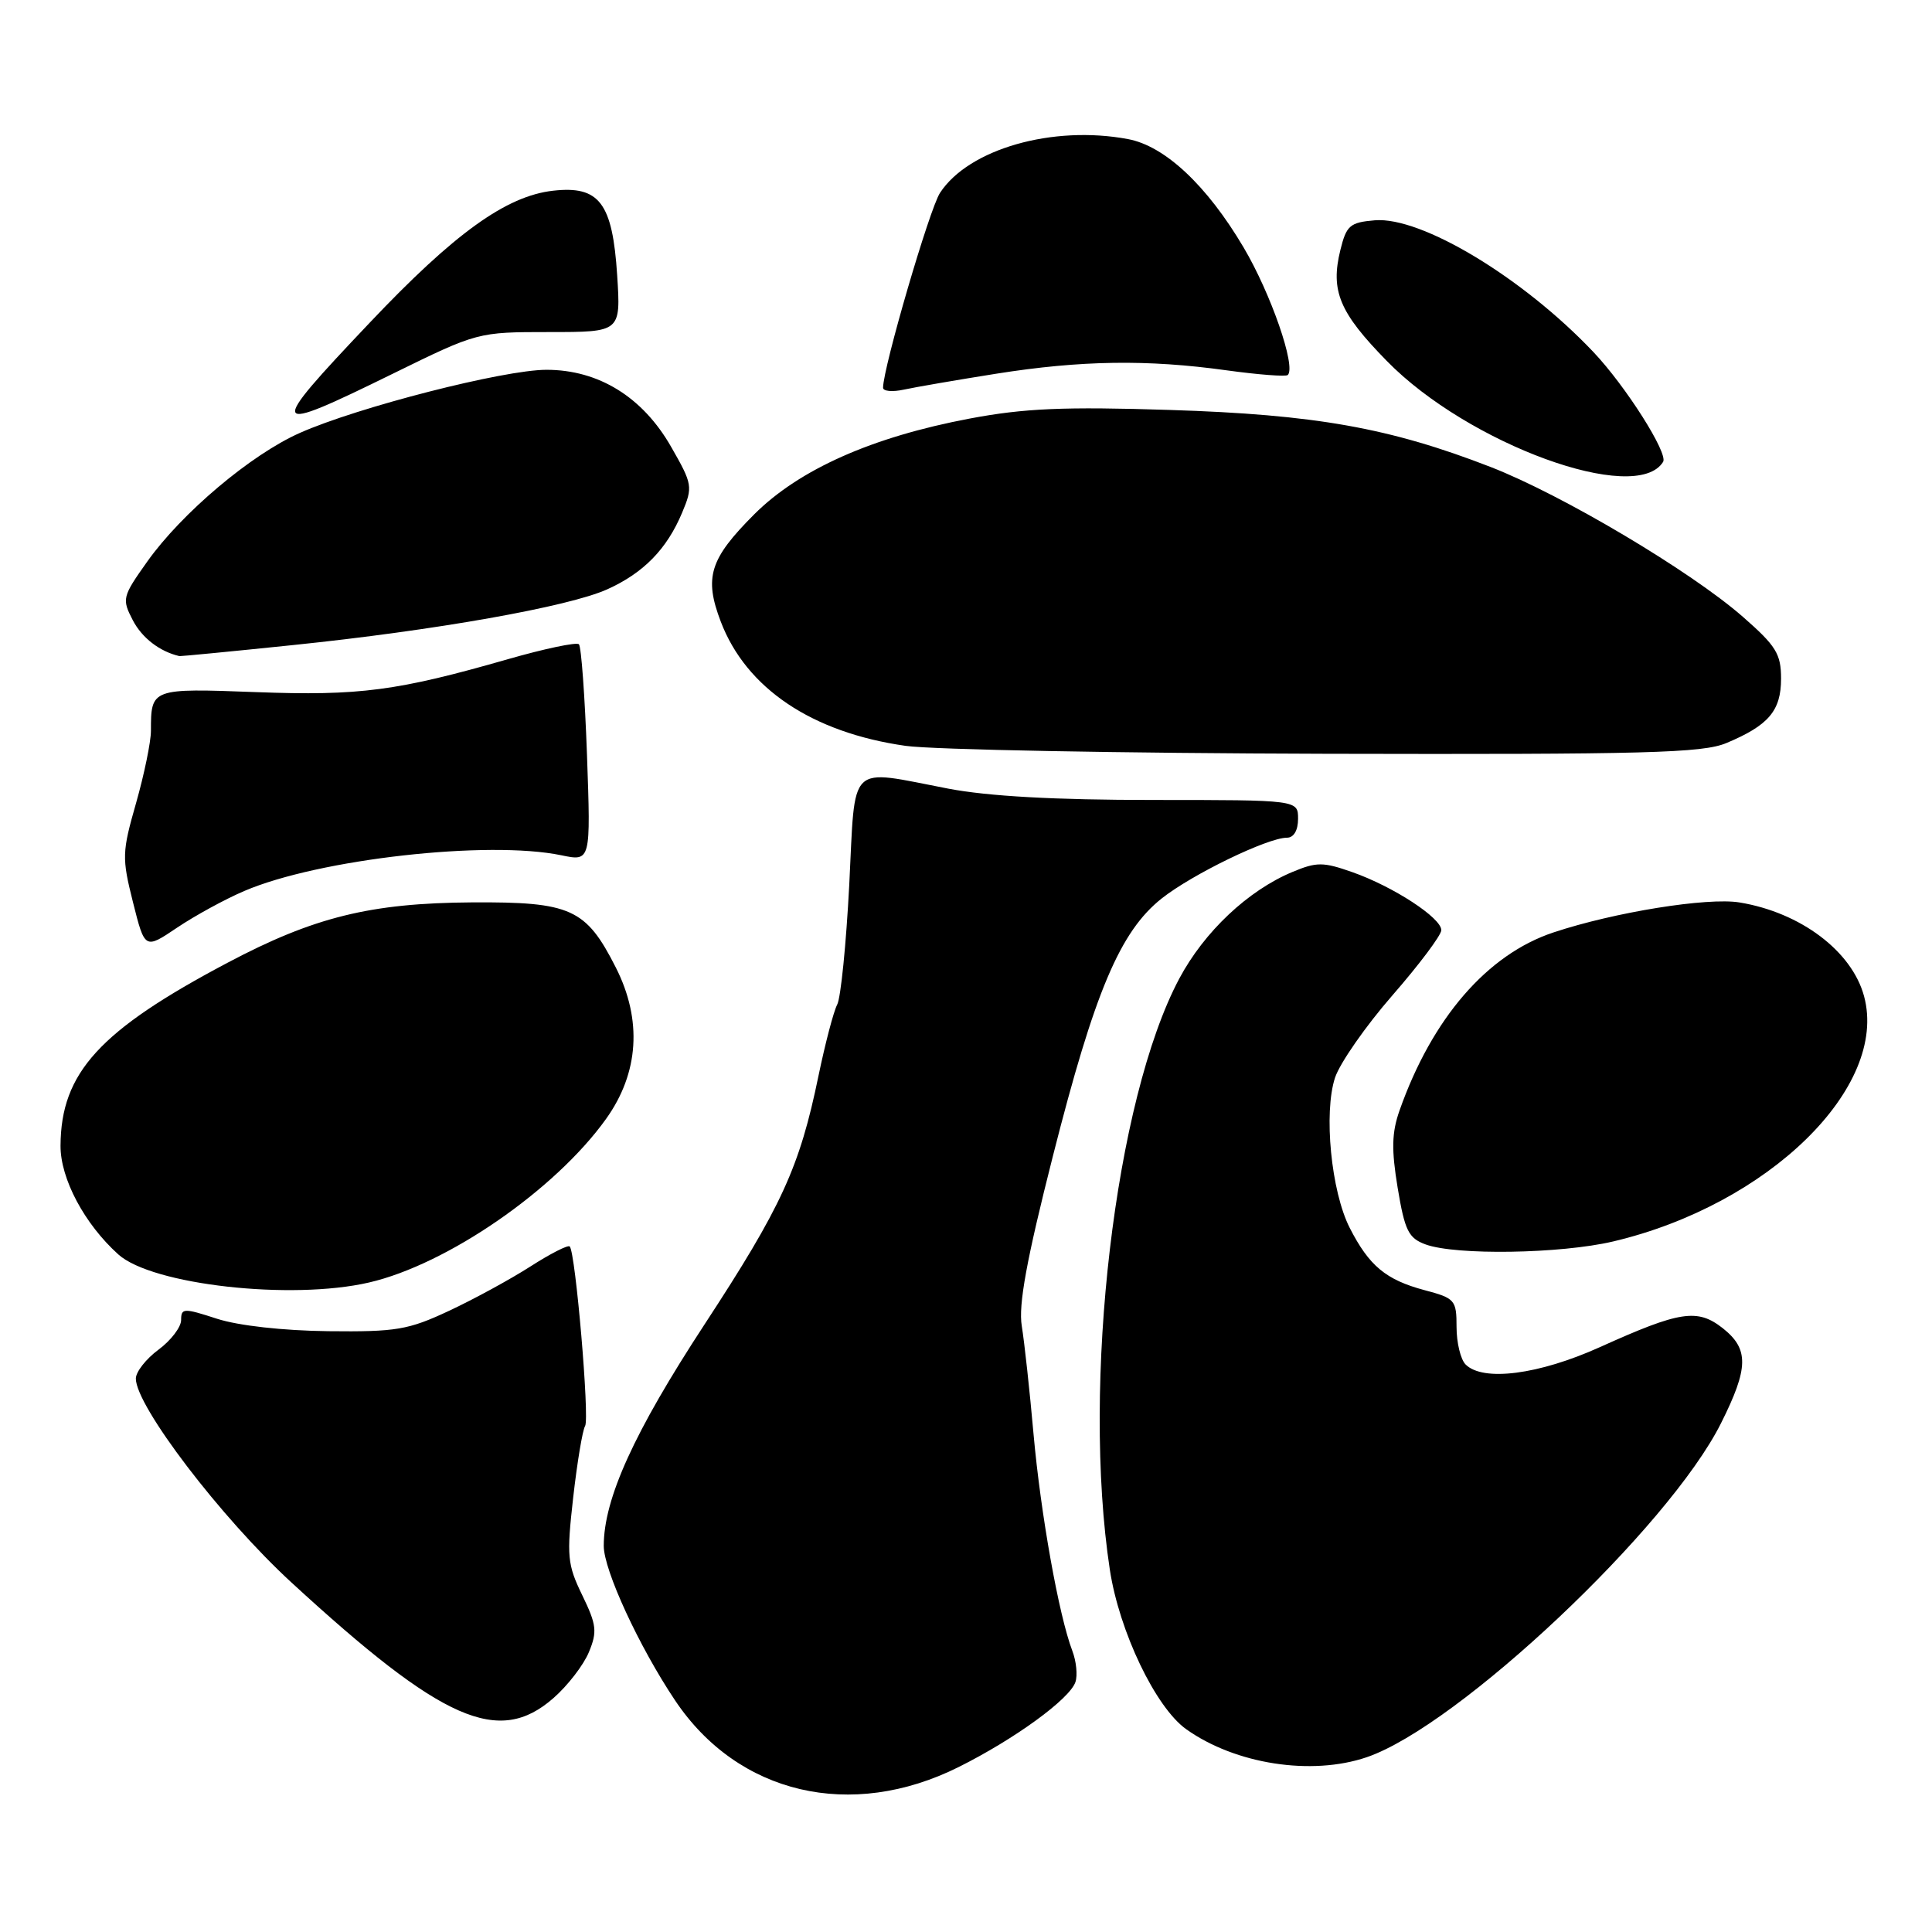 <?xml version="1.0" encoding="UTF-8" standalone="no"?>
<!DOCTYPE svg PUBLIC "-//W3C//DTD SVG 1.1//EN" "http://www.w3.org/Graphics/SVG/1.1/DTD/svg11.dtd" >
<svg xmlns="http://www.w3.org/2000/svg" xmlns:xlink="http://www.w3.org/1999/xlink" version="1.1" viewBox="0 0 256 256">
 <g >
 <path fill="currentColor"
d=" M 127.05 234.13 C 134.46 230.43 141.74 225.13 142.50 222.88 C 142.80 221.99 142.62 220.12 142.08 218.72 C 140.29 214.00 137.90 200.62 136.95 190.03 C 136.44 184.24 135.73 177.79 135.39 175.70 C 134.93 172.90 136.02 166.95 139.51 153.20 C 145.05 131.38 148.41 123.43 153.93 119.05 C 157.99 115.84 167.97 111.00 170.53 111.00 C 171.43 111.00 172.00 110.03 172.00 108.50 C 172.00 106.00 172.00 106.00 152.75 106.00 C 139.79 106.00 130.94 105.51 125.66 104.50 C 112.18 101.92 113.37 100.77 112.53 117.25 C 112.12 125.09 111.41 132.23 110.93 133.12 C 110.46 134.01 109.35 138.24 108.46 142.52 C 105.95 154.70 103.59 159.85 93.31 175.56 C 84.01 189.78 80.00 198.60 80.00 204.84 C 80.00 208.05 84.68 218.19 89.45 225.31 C 97.78 237.76 112.76 241.27 127.05 234.13 Z  M 181.10 232.84 C 193.24 228.70 221.12 202.41 228.04 188.59 C 231.72 181.25 231.76 178.75 228.27 175.99 C 224.91 173.35 222.61 173.71 212.00 178.50 C 203.91 182.15 196.51 183.11 194.20 180.80 C 193.54 180.14 193.00 177.91 193.00 175.84 C 193.00 172.26 192.80 172.02 188.75 170.95 C 183.64 169.58 181.42 167.74 178.85 162.71 C 176.38 157.87 175.37 147.45 176.90 142.79 C 177.55 140.85 180.97 135.94 184.51 131.88 C 188.05 127.82 190.96 123.94 190.98 123.26 C 191.01 121.64 184.62 117.47 179.18 115.56 C 175.32 114.20 174.46 114.20 171.25 115.54 C 165.36 118.00 159.57 123.46 156.26 129.67 C 147.74 145.67 143.31 183.34 147.06 208.00 C 148.31 216.18 153.12 226.24 157.18 229.13 C 163.70 233.77 173.79 235.33 181.10 232.84 Z  M 73.34 225.00 C 75.22 223.36 77.33 220.62 78.03 218.92 C 79.16 216.20 79.05 215.29 77.15 211.37 C 75.17 207.29 75.07 206.22 75.95 198.43 C 76.48 193.76 77.19 189.50 77.53 188.95 C 78.14 187.96 76.26 165.92 75.49 165.16 C 75.26 164.93 72.92 166.12 70.29 167.81 C 67.65 169.50 62.80 172.15 59.50 173.69 C 54.10 176.22 52.50 176.49 43.50 176.39 C 37.52 176.32 31.59 175.66 28.75 174.74 C 24.33 173.30 24.00 173.32 24.00 174.91 C 24.00 175.85 22.65 177.62 21.00 178.84 C 19.35 180.06 18.00 181.78 18.00 182.67 C 18.00 186.31 29.29 201.11 38.61 209.68 C 58.64 228.10 66.08 231.38 73.34 225.00 Z  M 48.89 169.94 C 59.25 167.55 73.57 157.67 80.30 148.27 C 84.67 142.17 85.12 135.15 81.60 128.20 C 77.64 120.39 75.65 119.49 62.54 119.57 C 49.08 119.66 41.59 121.51 30.13 127.58 C 13.18 136.55 8.07 142.15 8.02 151.82 C 8.00 156.18 11.19 162.18 15.68 166.22 C 20.16 170.25 38.58 172.32 48.89 169.94 Z  M 213.75 164.50 C 234.32 159.65 250.25 144.08 247.00 132.01 C 245.39 126.03 238.59 120.91 230.50 119.58 C 226.26 118.88 213.90 120.87 205.85 123.55 C 197.07 126.46 189.76 134.92 185.45 147.13 C 184.41 150.08 184.36 152.32 185.20 157.41 C 186.14 163.06 186.63 164.06 188.89 164.89 C 192.90 166.36 206.78 166.14 213.75 164.50 Z  M 32.37 118.06 C 42.23 113.83 64.67 111.31 74.39 113.33 C 78.28 114.14 78.28 114.14 77.78 100.04 C 77.50 92.28 77.02 85.68 76.71 85.37 C 76.40 85.06 72.17 85.95 67.32 87.34 C 52.63 91.56 47.62 92.22 33.95 91.71 C 20.04 91.19 20.00 91.21 20.00 96.83 C 20.00 98.30 19.11 102.61 18.03 106.41 C 16.17 112.91 16.14 113.66 17.62 119.55 C 19.19 125.80 19.19 125.80 23.45 122.93 C 25.80 121.35 29.81 119.15 32.37 118.06 Z  M 228.75 98.46 C 234.35 96.12 236.00 94.18 236.00 89.92 C 236.00 86.65 235.34 85.58 230.95 81.74 C 224.03 75.68 206.97 65.55 197.52 61.88 C 184.13 56.68 174.26 54.93 155.00 54.32 C 140.98 53.87 135.71 54.10 128.50 55.46 C 115.56 57.90 105.91 62.19 99.93 68.16 C 94.03 74.07 93.27 76.51 95.51 82.38 C 98.88 91.21 107.60 97.07 120.00 98.83 C 123.58 99.34 148.68 99.81 175.78 99.88 C 218.06 99.98 225.59 99.78 228.75 98.46 Z  M 38.78 85.48 C 57.70 83.53 75.33 80.40 80.46 78.09 C 85.28 75.92 88.37 72.75 90.39 67.92 C 91.82 64.51 91.76 64.15 88.94 59.23 C 85.17 52.61 79.32 49.00 72.41 49.00 C 66.76 49.00 47.41 53.95 39.72 57.37 C 33.27 60.23 24.10 67.96 19.52 74.40 C 16.21 79.06 16.13 79.36 17.59 82.17 C 18.81 84.53 21.17 86.34 23.78 86.94 C 23.93 86.97 30.68 86.32 38.78 85.48 Z  M 220.37 61.20 C 221.07 60.08 215.42 51.17 211.14 46.65 C 201.80 36.79 188.35 28.68 182.17 29.19 C 178.87 29.47 178.41 29.87 177.61 33.11 C 176.27 38.54 177.46 41.40 183.77 47.84 C 194.54 58.85 216.80 66.98 220.37 61.20 Z  M 52.09 49.50 C 63.28 44.01 63.31 44.00 72.78 44.00 C 82.26 44.00 82.26 44.00 81.78 36.49 C 81.16 26.88 79.42 24.58 73.29 25.27 C 67.07 25.97 60.22 30.90 48.98 42.77 C 35.24 57.26 35.43 57.68 52.09 49.50 Z  M 132.00 49.52 C 143.23 47.74 152.03 47.61 162.53 49.07 C 166.75 49.65 170.40 49.93 170.64 49.69 C 171.76 48.58 168.39 38.88 164.78 32.78 C 159.92 24.56 154.35 19.34 149.46 18.43 C 139.49 16.56 128.37 19.73 124.56 25.55 C 123.17 27.66 117.03 48.68 117.01 51.37 C 117.00 51.84 118.24 51.96 119.75 51.63 C 121.26 51.30 126.78 50.35 132.00 49.52 Z "/>
</g>
</svg>